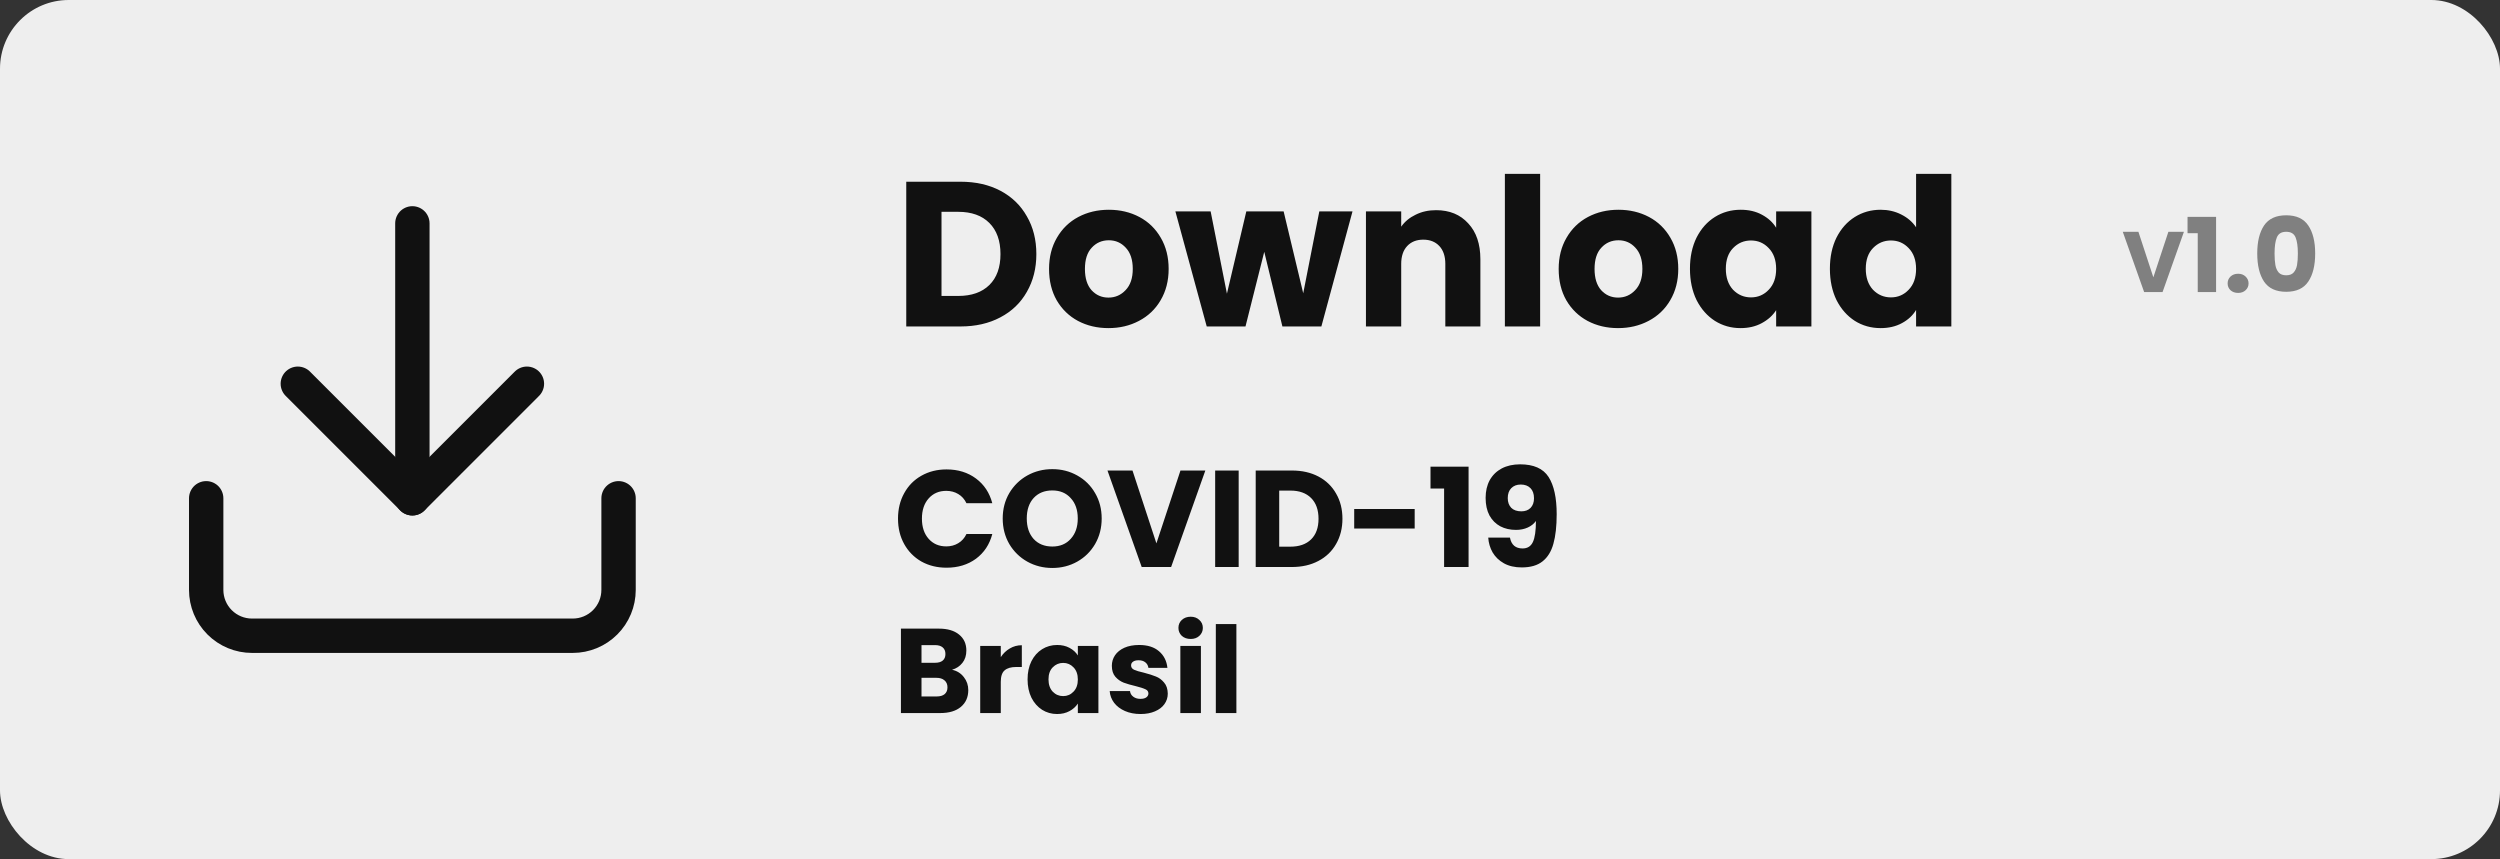 <svg width="291" height="100" viewBox="0 0 291 100" fill="none" xmlns="http://www.w3.org/2000/svg">
<rect x="0" y="0" width="291" height="100" fill="#333333" stroke="none"/>
<rect width="291" height="100" rx="8" fill="#EEEEEE"/>
<path d="M72 58V68.667C72 70.081 71.438 71.438 70.438 72.438C69.438 73.438 68.081 74 66.667 74H29.333C27.919 74 26.562 73.438 25.562 72.438C24.562 71.438 24 70.081 24 68.667V58" stroke="#111111" stroke-width="4" stroke-linecap="round" stroke-linejoin="round"/>
<path d="M34.666 44.667L48 58L61.333 44.667" stroke="#111111" stroke-width="4" stroke-linecap="round" stroke-linejoin="round"/>
<path d="M48 58V26" stroke="#111111" stroke-width="4" stroke-linecap="round" stroke-linejoin="round"/>
<path d="M254.21 26.98L251.72 34H249.58L247.09 26.98H248.91L250.65 32.28L252.4 26.98H254.21ZM254.629 27.148V25.24H257.953V34H255.817V27.148H254.629ZM260.52 34.096C260.16 34.096 259.864 33.992 259.632 33.784C259.408 33.568 259.296 33.304 259.296 32.992C259.296 32.672 259.408 32.404 259.632 32.188C259.864 31.972 260.16 31.864 260.52 31.864C260.872 31.864 261.16 31.972 261.384 32.188C261.616 32.404 261.732 32.672 261.732 32.992C261.732 33.304 261.616 33.568 261.384 33.784C261.16 33.992 260.872 34.096 260.52 34.096ZM262.743 29.5C262.743 28.124 263.007 27.04 263.535 26.248C264.071 25.456 264.931 25.06 266.115 25.06C267.299 25.06 268.155 25.456 268.683 26.248C269.219 27.04 269.487 28.124 269.487 29.5C269.487 30.892 269.219 31.984 268.683 32.776C268.155 33.568 267.299 33.964 266.115 33.964C264.931 33.964 264.071 33.568 263.535 32.776C263.007 31.984 262.743 30.892 262.743 29.5ZM267.471 29.5C267.471 28.692 267.383 28.072 267.207 27.64C267.031 27.2 266.667 26.98 266.115 26.98C265.563 26.98 265.199 27.2 265.023 27.64C264.847 28.072 264.759 28.692 264.759 29.5C264.759 30.044 264.791 30.496 264.855 30.856C264.919 31.208 265.047 31.496 265.239 31.72C265.439 31.936 265.731 32.044 266.115 32.044C266.499 32.044 266.787 31.936 266.979 31.72C267.179 31.496 267.311 31.208 267.375 30.856C267.439 30.496 267.471 30.044 267.471 29.5Z" fill="#808080"/>
<path d="M111.8 21.152C113.576 21.152 115.128 21.504 116.456 22.208C117.784 22.912 118.808 23.904 119.528 25.184C120.264 26.448 120.632 27.912 120.632 29.576C120.632 31.224 120.264 32.688 119.528 33.968C118.808 35.248 117.776 36.24 116.432 36.944C115.104 37.648 113.56 38 111.8 38H105.488V21.152H111.8ZM111.536 34.448C113.088 34.448 114.296 34.024 115.16 33.176C116.024 32.328 116.456 31.128 116.456 29.576C116.456 28.024 116.024 26.816 115.16 25.952C114.296 25.088 113.088 24.656 111.536 24.656H109.592V34.448H111.536ZM129.022 38.192C127.71 38.192 126.526 37.912 125.47 37.352C124.43 36.792 123.606 35.992 122.998 34.952C122.406 33.912 122.11 32.696 122.11 31.304C122.11 29.928 122.414 28.72 123.021 27.68C123.63 26.624 124.462 25.816 125.518 25.256C126.574 24.696 127.758 24.416 129.07 24.416C130.382 24.416 131.566 24.696 132.622 25.256C133.678 25.816 134.51 26.624 135.118 27.68C135.726 28.72 136.03 29.928 136.03 31.304C136.03 32.68 135.718 33.896 135.094 34.952C134.486 35.992 133.646 36.792 132.574 37.352C131.518 37.912 130.334 38.192 129.022 38.192ZM129.022 34.64C129.806 34.64 130.47 34.352 131.014 33.776C131.574 33.2 131.854 32.376 131.854 31.304C131.854 30.232 131.582 29.408 131.038 28.832C130.51 28.256 129.854 27.968 129.07 27.968C128.27 27.968 127.606 28.256 127.078 28.832C126.55 29.392 126.286 30.216 126.286 31.304C126.286 32.376 126.542 33.2 127.054 33.776C127.582 34.352 128.238 34.64 129.022 34.64ZM157.431 24.608L153.807 38H149.271L147.159 29.312L144.975 38H140.463L136.815 24.608H140.919L142.815 34.184L145.071 24.608H149.415L151.695 34.136L153.567 24.608H157.431ZM167.156 24.464C168.724 24.464 169.972 24.976 170.9 26C171.844 27.008 172.316 28.4 172.316 30.176V38H168.236V30.728C168.236 29.832 168.004 29.136 167.54 28.64C167.076 28.144 166.452 27.896 165.668 27.896C164.884 27.896 164.26 28.144 163.796 28.64C163.332 29.136 163.1 29.832 163.1 30.728V38H158.996V24.608H163.1V26.384C163.516 25.792 164.076 25.328 164.78 24.992C165.484 24.64 166.276 24.464 167.156 24.464ZM179.272 20.24V38H175.168V20.24H179.272ZM188.342 38.192C187.03 38.192 185.846 37.912 184.79 37.352C183.75 36.792 182.926 35.992 182.318 34.952C181.726 33.912 181.43 32.696 181.43 31.304C181.43 29.928 181.734 28.72 182.342 27.68C182.95 26.624 183.782 25.816 184.838 25.256C185.894 24.696 187.078 24.416 188.39 24.416C189.702 24.416 190.886 24.696 191.942 25.256C192.998 25.816 193.83 26.624 194.438 27.68C195.046 28.72 195.35 29.928 195.35 31.304C195.35 32.68 195.038 33.896 194.414 34.952C193.806 35.992 192.966 36.792 191.894 37.352C190.838 37.912 189.654 38.192 188.342 38.192ZM188.342 34.64C189.126 34.64 189.79 34.352 190.334 33.776C190.894 33.2 191.174 32.376 191.174 31.304C191.174 30.232 190.902 29.408 190.358 28.832C189.83 28.256 189.174 27.968 188.39 27.968C187.59 27.968 186.926 28.256 186.398 28.832C185.87 29.392 185.606 30.216 185.606 31.304C185.606 32.376 185.862 33.2 186.374 33.776C186.902 34.352 187.558 34.64 188.342 34.64ZM196.711 31.28C196.711 29.904 196.967 28.696 197.479 27.656C198.007 26.616 198.719 25.816 199.615 25.256C200.511 24.696 201.511 24.416 202.615 24.416C203.559 24.416 204.383 24.608 205.087 24.992C205.807 25.376 206.359 25.88 206.743 26.504V24.608H210.847V38H206.743V36.104C206.343 36.728 205.783 37.232 205.063 37.616C204.359 38 203.535 38.192 202.591 38.192C201.503 38.192 200.511 37.912 199.615 37.352C198.719 36.776 198.007 35.968 197.479 34.928C196.967 33.872 196.711 32.656 196.711 31.28ZM206.743 31.304C206.743 30.28 206.455 29.472 205.879 28.88C205.319 28.288 204.631 27.992 203.815 27.992C202.999 27.992 202.303 28.288 201.727 28.88C201.167 29.456 200.887 30.256 200.887 31.28C200.887 32.304 201.167 33.12 201.727 33.728C202.303 34.32 202.999 34.616 203.815 34.616C204.631 34.616 205.319 34.32 205.879 33.728C206.455 33.136 206.743 32.328 206.743 31.304ZM213 31.28C213 29.904 213.256 28.696 213.768 27.656C214.296 26.616 215.008 25.816 215.904 25.256C216.8 24.696 217.8 24.416 218.904 24.416C219.784 24.416 220.584 24.6 221.304 24.968C222.04 25.336 222.616 25.832 223.032 26.456V20.24H227.136V38H223.032V36.08C222.648 36.72 222.096 37.232 221.376 37.616C220.672 38 219.848 38.192 218.904 38.192C217.8 38.192 216.8 37.912 215.904 37.352C215.008 36.776 214.296 35.968 213.768 34.928C213.256 33.872 213 32.656 213 31.28ZM223.032 31.304C223.032 30.28 222.744 29.472 222.168 28.88C221.608 28.288 220.92 27.992 220.104 27.992C219.288 27.992 218.592 28.288 218.016 28.88C217.456 29.456 217.176 30.256 217.176 31.28C217.176 32.304 217.456 33.12 218.016 33.728C218.592 34.32 219.288 34.616 220.104 34.616C220.92 34.616 221.608 34.32 222.168 33.728C222.744 33.136 223.032 32.328 223.032 31.304Z" fill="#111111"/>
<path d="M104.528 60.368C104.528 59.259 104.768 58.272 105.248 57.408C105.728 56.533 106.395 55.856 107.248 55.376C108.112 54.885 109.088 54.64 110.176 54.64C111.509 54.64 112.651 54.992 113.6 55.696C114.549 56.4 115.184 57.36 115.504 58.576H112.496C112.272 58.107 111.952 57.749 111.536 57.504C111.131 57.259 110.667 57.136 110.144 57.136C109.301 57.136 108.619 57.429 108.096 58.016C107.573 58.603 107.312 59.387 107.312 60.368C107.312 61.349 107.573 62.133 108.096 62.72C108.619 63.307 109.301 63.6 110.144 63.6C110.667 63.6 111.131 63.477 111.536 63.232C111.952 62.987 112.272 62.629 112.496 62.16H115.504C115.184 63.376 114.549 64.336 113.6 65.04C112.651 65.733 111.509 66.08 110.176 66.08C109.088 66.08 108.112 65.84 107.248 65.36C106.395 64.869 105.728 64.192 105.248 63.328C104.768 62.464 104.528 61.477 104.528 60.368ZM122.492 66.112C121.436 66.112 120.465 65.867 119.58 65.376C118.705 64.885 118.006 64.203 117.484 63.328C116.971 62.443 116.715 61.451 116.715 60.352C116.715 59.253 116.971 58.267 117.484 57.392C118.006 56.517 118.705 55.835 119.58 55.344C120.465 54.853 121.436 54.608 122.492 54.608C123.548 54.608 124.513 54.853 125.388 55.344C126.273 55.835 126.966 56.517 127.468 57.392C127.98 58.267 128.236 59.253 128.236 60.352C128.236 61.451 127.98 62.443 127.468 63.328C126.956 64.203 126.262 64.885 125.388 65.376C124.513 65.867 123.548 66.112 122.492 66.112ZM122.492 63.616C123.388 63.616 124.102 63.317 124.635 62.72C125.18 62.123 125.452 61.333 125.452 60.352C125.452 59.36 125.18 58.571 124.635 57.984C124.102 57.387 123.388 57.088 122.492 57.088C121.585 57.088 120.86 57.381 120.316 57.968C119.782 58.555 119.516 59.349 119.516 60.352C119.516 61.344 119.782 62.139 120.316 62.736C120.86 63.323 121.585 63.616 122.492 63.616ZM140.302 54.768L136.318 66H132.894L128.91 54.768H131.822L134.606 63.248L137.406 54.768H140.302ZM144.181 54.768V66H141.445V54.768H144.181ZM150.372 54.768C151.556 54.768 152.591 55.003 153.476 55.472C154.361 55.941 155.044 56.603 155.524 57.456C156.015 58.299 156.26 59.275 156.26 60.384C156.26 61.483 156.015 62.459 155.524 63.312C155.044 64.165 154.356 64.827 153.46 65.296C152.575 65.765 151.545 66 150.372 66H146.164V54.768H150.372ZM150.196 63.632C151.231 63.632 152.036 63.349 152.612 62.784C153.188 62.219 153.476 61.419 153.476 60.384C153.476 59.349 153.188 58.544 152.612 57.968C152.036 57.392 151.231 57.104 150.196 57.104H148.9V63.632H150.196ZM164.669 59.248V61.52H157.629V59.248H164.669ZM166.51 56.864V54.32H170.942V66H168.094V56.864H166.51ZM175.758 62.576C175.918 63.419 176.408 63.84 177.23 63.84C177.795 63.84 178.195 63.589 178.43 63.088C178.664 62.587 178.782 61.771 178.782 60.64C178.547 60.971 178.227 61.227 177.822 61.408C177.416 61.589 176.963 61.68 176.462 61.68C175.779 61.68 175.171 61.541 174.638 61.264C174.104 60.976 173.683 60.555 173.374 60C173.075 59.435 172.926 58.752 172.926 57.952C172.926 57.163 173.086 56.475 173.406 55.888C173.736 55.301 174.2 54.848 174.798 54.528C175.406 54.208 176.12 54.048 176.942 54.048C178.52 54.048 179.624 54.539 180.254 55.52C180.883 56.501 181.198 57.947 181.198 59.856C181.198 61.243 181.07 62.389 180.814 63.296C180.568 64.192 180.147 64.875 179.55 65.344C178.963 65.813 178.158 66.048 177.134 66.048C176.323 66.048 175.63 65.888 175.054 65.568C174.488 65.248 174.051 64.827 173.742 64.304C173.443 63.781 173.272 63.205 173.23 62.576H175.758ZM177.086 59.52C177.534 59.52 177.891 59.387 178.158 59.12C178.424 58.843 178.558 58.469 178.558 58C178.558 57.488 178.419 57.093 178.142 56.816C177.864 56.539 177.491 56.4 177.022 56.4C176.552 56.4 176.179 56.544 175.902 56.832C175.635 57.109 175.502 57.493 175.502 57.984C175.502 58.443 175.635 58.816 175.902 59.104C176.179 59.381 176.574 59.52 177.086 59.52Z" fill="#111111"/>
<path d="M110.818 77.96C111.387 78.081 111.845 78.366 112.19 78.814C112.535 79.253 112.708 79.757 112.708 80.326C112.708 81.147 112.419 81.801 111.84 82.286C111.271 82.762 110.473 83 109.446 83H104.868V73.172H109.292C110.291 73.172 111.07 73.401 111.63 73.858C112.199 74.315 112.484 74.936 112.484 75.72C112.484 76.299 112.33 76.779 112.022 77.162C111.723 77.545 111.322 77.811 110.818 77.96ZM107.262 77.148H108.83C109.222 77.148 109.521 77.064 109.726 76.896C109.941 76.719 110.048 76.462 110.048 76.126C110.048 75.79 109.941 75.533 109.726 75.356C109.521 75.179 109.222 75.09 108.83 75.09H107.262V77.148ZM109.026 81.068C109.427 81.068 109.735 80.979 109.95 80.802C110.174 80.615 110.286 80.349 110.286 80.004C110.286 79.659 110.169 79.388 109.936 79.192C109.712 78.996 109.399 78.898 108.998 78.898H107.262V81.068H109.026ZM116.491 76.49C116.771 76.061 117.121 75.725 117.541 75.482C117.961 75.23 118.427 75.104 118.941 75.104V77.638H118.283C117.685 77.638 117.237 77.769 116.939 78.03C116.64 78.282 116.491 78.73 116.491 79.374V83H114.097V75.188H116.491V76.49ZM119.609 79.08C119.609 78.277 119.758 77.573 120.057 76.966C120.365 76.359 120.78 75.893 121.303 75.566C121.825 75.239 122.409 75.076 123.053 75.076C123.603 75.076 124.084 75.188 124.495 75.412C124.915 75.636 125.237 75.93 125.461 76.294V75.188H127.855V83H125.461V81.894C125.227 82.258 124.901 82.552 124.481 82.776C124.07 83 123.589 83.112 123.039 83.112C122.404 83.112 121.825 82.949 121.303 82.622C120.78 82.286 120.365 81.815 120.057 81.208C119.758 80.592 119.609 79.883 119.609 79.08ZM125.461 79.094C125.461 78.497 125.293 78.025 124.957 77.68C124.63 77.335 124.229 77.162 123.753 77.162C123.277 77.162 122.871 77.335 122.535 77.68C122.208 78.016 122.045 78.483 122.045 79.08C122.045 79.677 122.208 80.153 122.535 80.508C122.871 80.853 123.277 81.026 123.753 81.026C124.229 81.026 124.63 80.853 124.957 80.508C125.293 80.163 125.461 79.691 125.461 79.094ZM132.765 83.112C132.083 83.112 131.477 82.995 130.945 82.762C130.413 82.529 129.993 82.211 129.685 81.81C129.377 81.399 129.204 80.942 129.167 80.438H131.533C131.561 80.709 131.687 80.928 131.911 81.096C132.135 81.264 132.41 81.348 132.737 81.348C133.035 81.348 133.264 81.292 133.423 81.18C133.591 81.059 133.675 80.905 133.675 80.718C133.675 80.494 133.558 80.331 133.325 80.228C133.091 80.116 132.713 79.995 132.191 79.864C131.631 79.733 131.164 79.598 130.791 79.458C130.417 79.309 130.095 79.08 129.825 78.772C129.554 78.455 129.419 78.03 129.419 77.498C129.419 77.05 129.54 76.644 129.783 76.28C130.035 75.907 130.399 75.613 130.875 75.398C131.36 75.183 131.934 75.076 132.597 75.076C133.577 75.076 134.347 75.319 134.907 75.804C135.476 76.289 135.803 76.933 135.887 77.736H133.675C133.637 77.465 133.516 77.251 133.311 77.092C133.115 76.933 132.853 76.854 132.527 76.854C132.247 76.854 132.032 76.91 131.883 77.022C131.733 77.125 131.659 77.269 131.659 77.456C131.659 77.68 131.775 77.848 132.009 77.96C132.251 78.072 132.625 78.184 133.129 78.296C133.707 78.445 134.179 78.595 134.543 78.744C134.907 78.884 135.224 79.117 135.495 79.444C135.775 79.761 135.919 80.191 135.929 80.732C135.929 81.189 135.798 81.6 135.537 81.964C135.285 82.319 134.916 82.599 134.431 82.804C133.955 83.009 133.399 83.112 132.765 83.112ZM138.597 74.376C138.177 74.376 137.832 74.255 137.561 74.012C137.3 73.76 137.169 73.452 137.169 73.088C137.169 72.715 137.3 72.407 137.561 72.164C137.832 71.912 138.177 71.786 138.597 71.786C139.008 71.786 139.344 71.912 139.605 72.164C139.876 72.407 140.011 72.715 140.011 73.088C140.011 73.452 139.876 73.76 139.605 74.012C139.344 74.255 139.008 74.376 138.597 74.376ZM139.787 75.188V83H137.393V75.188H139.787ZM143.916 72.64V83H141.522V72.64H143.916Z" fill="#111111"/>
</svg>
